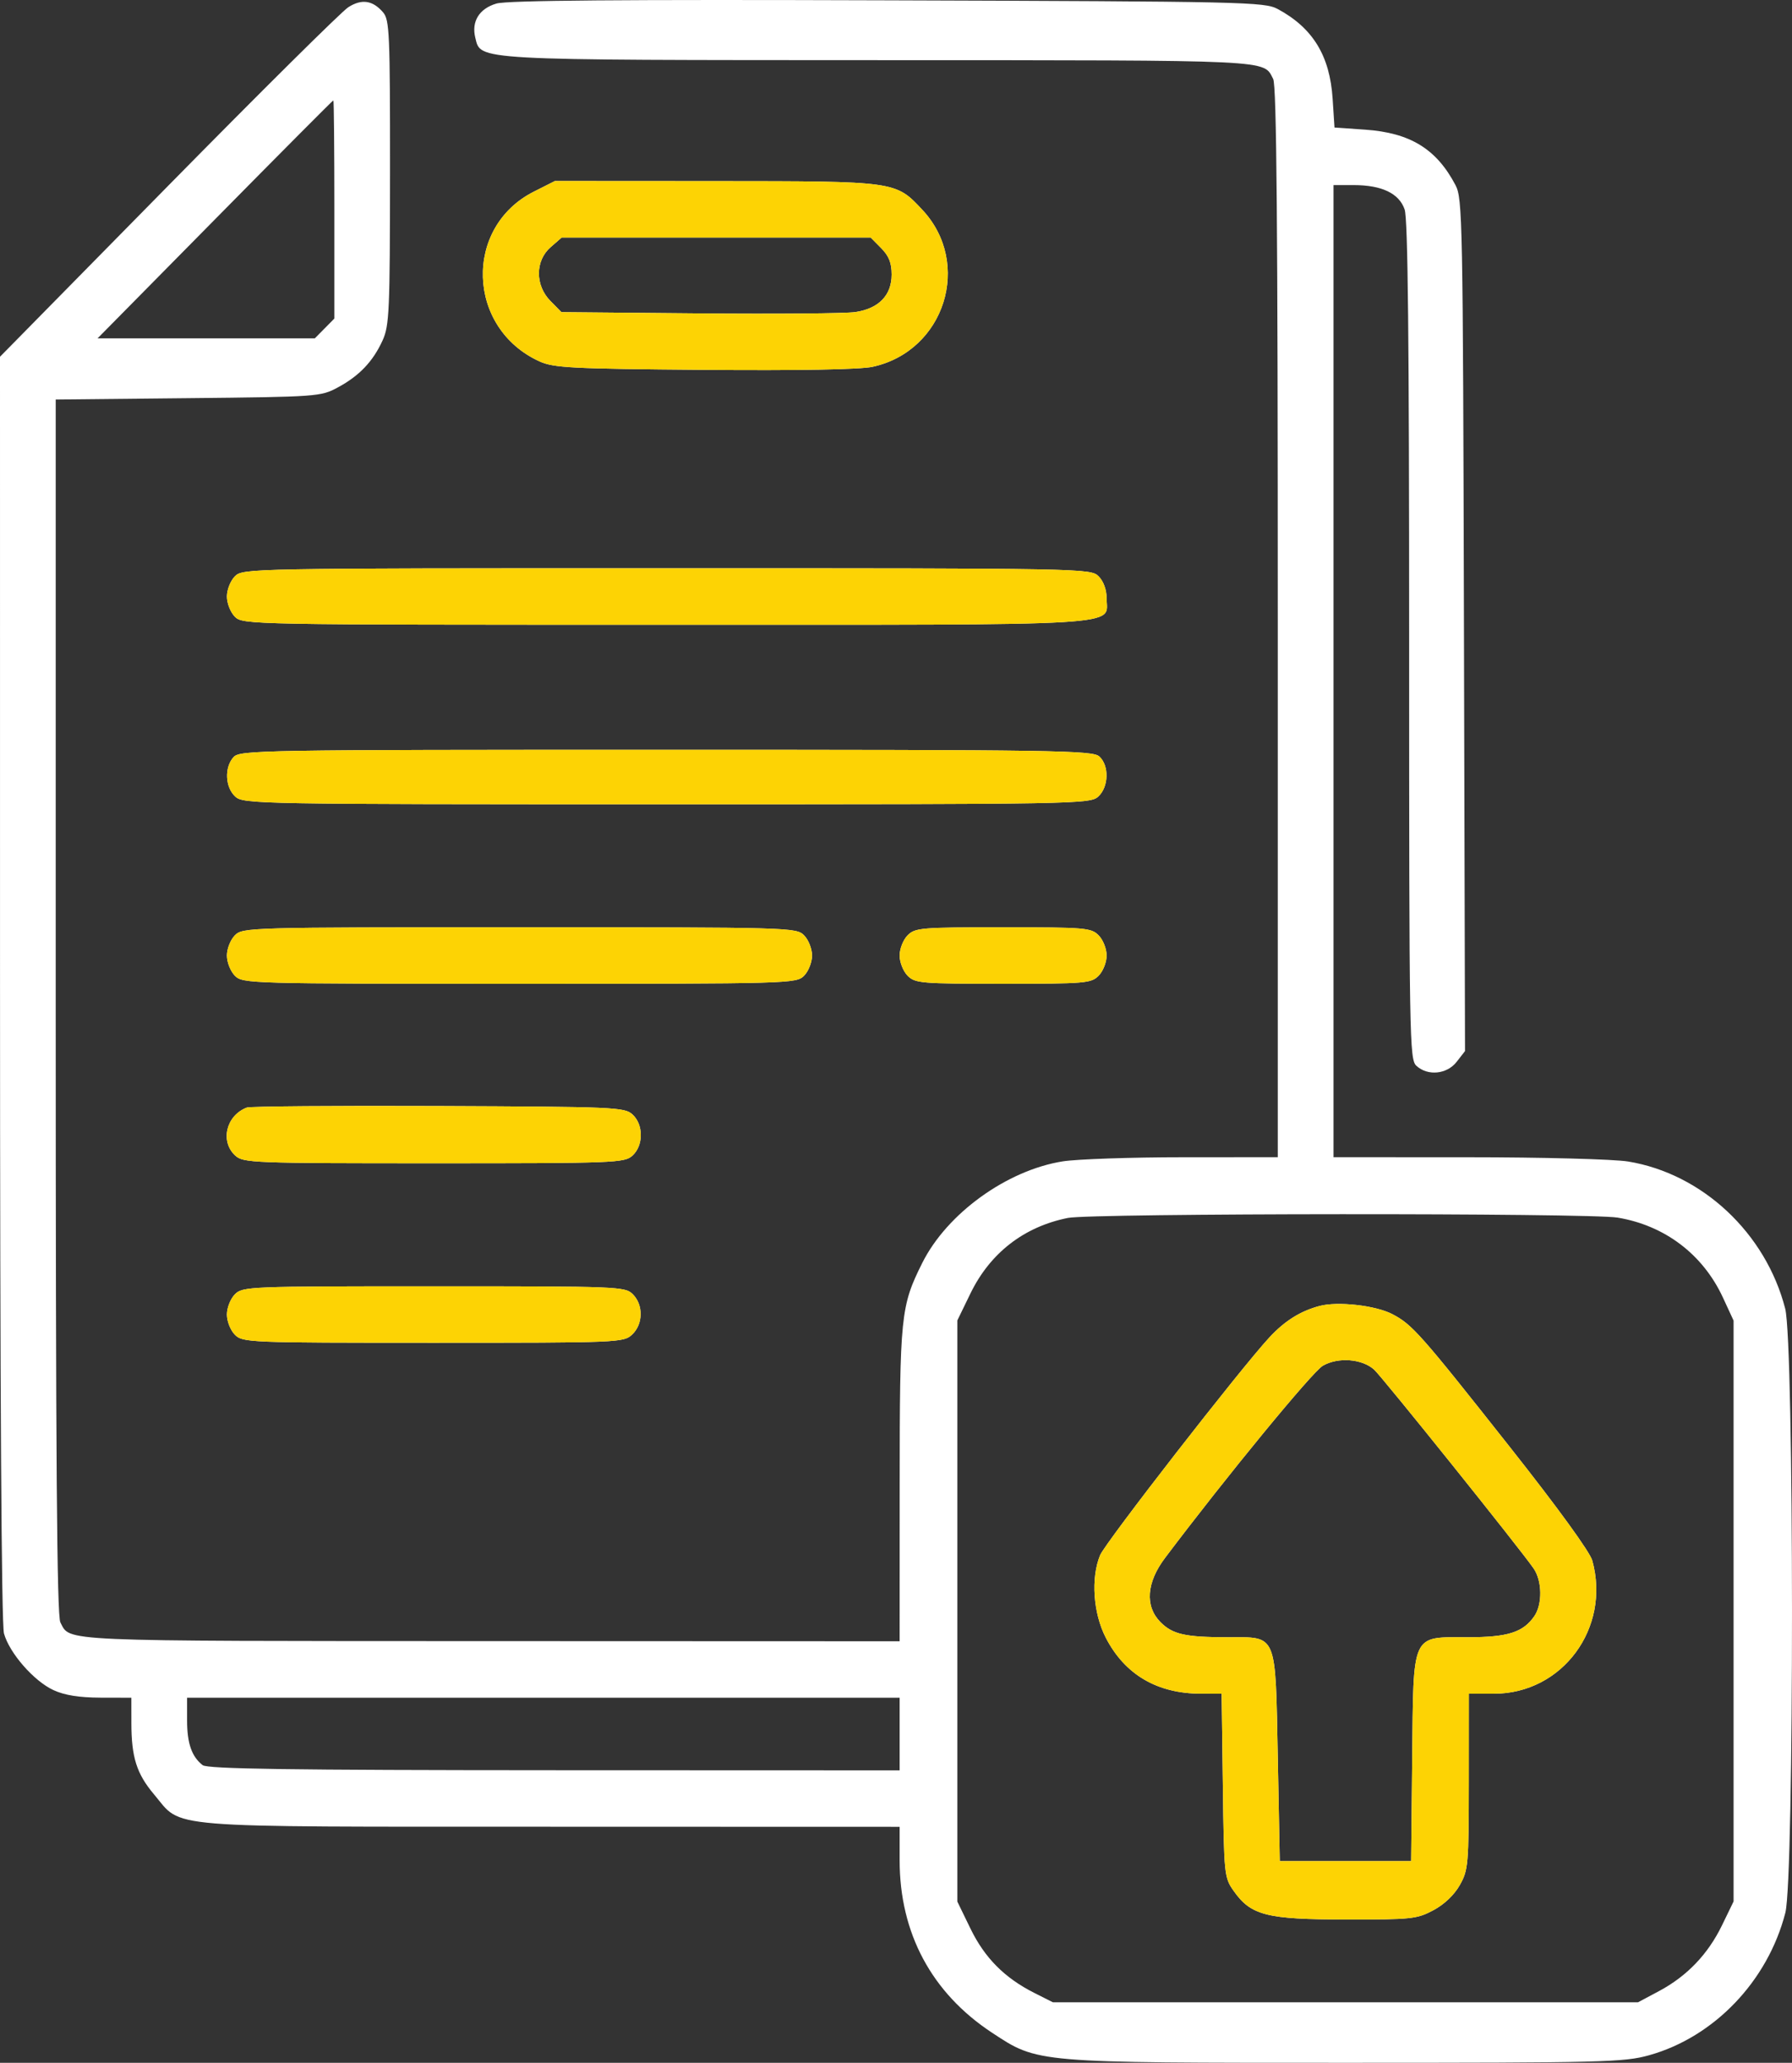 <svg width="73" height="84" viewBox="0 0 73 84" fill="none" xmlns="http://www.w3.org/2000/svg">
<rect x="0" y="0" width="73" height="84" fill="#333333" stroke="none"/>
<path fill-rule="evenodd" clip-rule="evenodd" d="M14.188 0.294C13.921 0.464 10.619 3.736 6.851 7.565L0 14.527L0.001 40.229C0.001 56.692 0.06 66.142 0.162 66.517C0.381 67.313 1.38 68.457 2.18 68.825C2.635 69.034 3.226 69.128 4.094 69.131L5.351 69.134L5.352 70.161C5.353 71.558 5.567 72.232 6.274 73.069C7.462 74.475 6.34 74.383 22.418 74.387L36.648 74.391V75.757C36.648 78.723 37.954 81.158 40.413 82.776C42.294 84.013 42.137 84 54.809 84C65.316 84 66.154 83.979 67.178 83.693C69.832 82.952 72.014 80.671 72.729 77.891C73.094 76.47 73.088 54.713 72.723 53.29C71.932 50.214 69.345 47.793 66.323 47.298C65.738 47.203 62.831 47.125 59.796 47.125L54.323 47.123V27.33V7.537H55.139C56.289 7.537 56.994 7.873 57.22 8.529C57.353 8.915 57.404 13.812 57.404 26.097C57.404 42.39 57.417 43.142 57.7 43.402C58.164 43.827 58.944 43.749 59.341 43.237L59.68 42.801L59.636 25.456C59.595 8.895 59.579 8.086 59.291 7.537C58.517 6.065 57.445 5.407 55.613 5.28L54.363 5.193L54.287 4.024C54.174 2.271 53.483 1.141 52.053 0.369C51.512 0.078 50.748 0.06 36.161 0.013C25.282 -0.023 20.659 0.015 20.222 0.145C19.52 0.352 19.198 0.876 19.363 1.54C19.592 2.466 19.2 2.444 35.872 2.45C52.047 2.455 51.45 2.427 51.864 3.214C52.005 3.482 52.053 9.108 52.053 25.348V47.123L48.201 47.125C46.083 47.125 43.876 47.201 43.296 47.292C41.016 47.653 38.576 49.415 37.57 51.429C36.69 53.192 36.652 53.565 36.65 60.47L36.648 66.835L19.905 66.829C2.185 66.824 2.874 66.854 2.459 66.065C2.318 65.797 2.27 59.466 2.27 40.988V16.269L7.662 16.214C12.945 16.16 13.068 16.151 13.763 15.776C14.639 15.304 15.195 14.719 15.586 13.861C15.859 13.26 15.885 12.676 15.888 7.021C15.891 1.366 15.867 0.81 15.608 0.506C15.186 0.012 14.737 -0.056 14.188 0.294ZM8.757 8.933L3.975 13.778H8.4H12.825L13.223 13.375L13.621 12.972V8.53C13.621 6.086 13.603 4.087 13.58 4.087C13.557 4.087 11.386 6.268 8.757 8.933ZM21.746 7.805C18.876 9.254 19.01 13.362 21.972 14.714C22.553 14.979 23.256 15.016 28.681 15.061C32.541 15.093 35.034 15.048 35.545 14.937C38.486 14.298 39.617 10.727 37.572 8.543C36.478 7.375 36.514 7.38 29.18 7.376L22.604 7.372L21.746 7.805ZM22.431 10.065C21.797 10.618 21.794 11.62 22.425 12.259L22.871 12.711L28.503 12.762C31.6 12.79 34.453 12.766 34.844 12.708C35.799 12.566 36.323 12.024 36.323 11.18C36.323 10.706 36.212 10.425 35.896 10.105L35.468 9.672H29.175H22.882L22.431 10.065ZM9.567 23.47C9.387 23.652 9.243 24.017 9.243 24.291C9.243 24.565 9.387 24.93 9.567 25.113C9.888 25.437 10.108 25.441 27.125 25.441C46.289 25.441 45.08 25.514 45.08 24.364C45.08 24.017 44.954 23.671 44.755 23.47C44.435 23.145 44.215 23.141 27.161 23.141C10.108 23.141 9.888 23.145 9.567 23.47ZM9.511 30.834C9.134 31.255 9.171 32.059 9.584 32.438C9.915 32.741 10.44 32.751 27.161 32.751C43.883 32.751 44.407 32.741 44.739 32.438C45.168 32.044 45.191 31.179 44.783 30.805C44.511 30.556 43.053 30.533 27.133 30.533C10.527 30.533 9.768 30.546 9.511 30.834ZM9.567 38.089C9.387 38.272 9.243 38.637 9.243 38.91C9.243 39.184 9.387 39.549 9.567 39.732C9.885 40.054 10.108 40.06 21.162 40.06C32.215 40.06 32.438 40.054 32.756 39.732C32.936 39.549 33.08 39.184 33.08 38.91C33.08 38.637 32.936 38.272 32.756 38.089C32.438 37.767 32.215 37.761 21.162 37.761C10.108 37.761 9.885 37.767 9.567 38.089ZM36.972 38.089C36.792 38.272 36.648 38.637 36.648 38.91C36.648 39.184 36.792 39.549 36.972 39.732C37.277 40.04 37.512 40.06 40.864 40.06C44.215 40.06 44.451 40.04 44.755 39.732C44.936 39.549 45.08 39.184 45.08 38.91C45.08 38.637 44.936 38.272 44.755 38.089C44.451 37.781 44.215 37.761 40.864 37.761C37.512 37.761 37.277 37.781 36.972 38.089ZM10.054 45.102C9.211 45.424 8.957 46.482 9.584 47.057C9.91 47.355 10.282 47.37 17.675 47.37C25.068 47.37 25.44 47.355 25.766 47.057C26.218 46.642 26.218 45.798 25.766 45.383C25.442 45.086 25.048 45.069 17.861 45.04C13.701 45.023 10.188 45.051 10.054 45.102ZM43.502 49.596C41.714 49.954 40.334 51.023 39.533 52.671L38.999 53.769V65.603V77.436L39.533 78.535C40.113 79.729 40.924 80.545 42.139 81.157L42.891 81.536H54.809H66.728L67.585 81.079C68.723 80.471 69.579 79.577 70.15 78.398L70.62 77.43V65.603V53.776L70.187 52.84C69.373 51.082 67.819 49.902 65.895 49.583C64.731 49.39 44.474 49.402 43.502 49.596ZM9.567 52.708C9.387 52.891 9.243 53.256 9.243 53.53C9.243 53.803 9.387 54.168 9.567 54.351C9.883 54.67 10.108 54.679 17.645 54.679C25.223 54.679 25.406 54.672 25.752 54.344C26.2 53.922 26.215 53.146 25.783 52.708C25.468 52.389 25.243 52.38 17.675 52.38C10.108 52.38 9.883 52.389 9.567 52.708ZM53.755 53.181C52.972 53.389 52.336 53.788 51.712 54.461C50.541 55.721 45.029 62.812 44.814 63.332C44.432 64.259 44.531 65.69 45.046 66.69C45.821 68.192 47.14 68.967 48.923 68.969L49.765 68.97L49.815 72.707C49.862 76.35 49.873 76.458 50.253 76.997C50.958 77.999 51.594 78.161 54.824 78.165C57.501 78.169 57.721 78.145 58.392 77.787C58.837 77.549 59.243 77.162 59.469 76.76C59.813 76.148 59.831 75.935 59.834 72.543L59.836 68.97H60.858C63.646 68.97 65.622 66.296 64.865 63.55C64.769 63.2 63.462 61.399 61.526 58.95C57.851 54.298 57.533 53.939 56.717 53.513C56.036 53.158 54.492 52.984 53.755 53.181ZM53.889 55.614C53.463 55.859 49.943 60.145 47.461 63.439C46.703 64.445 46.633 65.406 47.271 66.053C47.766 66.554 48.284 66.671 50.021 66.671C52.045 66.671 51.954 66.452 52.053 71.574L52.134 75.787H54.809H57.485L57.528 71.606C57.582 66.438 57.475 66.671 59.791 66.671C61.421 66.671 62.046 66.473 62.502 65.814C62.836 65.331 62.824 64.38 62.477 63.874C61.955 63.109 56.311 56.076 55.978 55.774C55.489 55.331 54.51 55.256 53.889 55.614ZM7.621 70.049C7.621 70.991 7.809 71.533 8.256 71.88C8.454 72.034 11.778 72.082 22.581 72.086L36.648 72.091V70.613V69.134H22.134H7.621V70.049Z" fill="white"/>
<path fill-rule="evenodd" clip-rule="evenodd" d="M21.746 7.805C18.876 9.254 19.01 13.362 21.972 14.714C22.553 14.979 23.256 15.016 28.681 15.061C32.541 15.093 35.034 15.048 35.545 14.937C38.486 14.298 39.617 10.727 37.572 8.543C36.478 7.375 36.514 7.38 29.18 7.376L22.604 7.372L21.746 7.805ZM22.431 10.065C21.797 10.618 21.794 11.62 22.425 12.259L22.871 12.711L28.503 12.762C31.6 12.79 34.453 12.766 34.844 12.708C35.799 12.566 36.323 12.024 36.323 11.18C36.323 10.706 36.212 10.425 35.896 10.105L35.468 9.672H29.175H22.882L22.431 10.065ZM9.567 23.47C9.387 23.652 9.243 24.017 9.243 24.291C9.243 24.565 9.387 24.93 9.567 25.113C9.888 25.437 10.108 25.441 27.125 25.441C46.289 25.441 45.08 25.514 45.08 24.364C45.08 24.017 44.954 23.671 44.755 23.47C44.435 23.145 44.215 23.141 27.161 23.141C10.108 23.141 9.888 23.145 9.567 23.47ZM9.511 30.834C9.134 31.255 9.171 32.059 9.584 32.438C9.915 32.741 10.44 32.751 27.161 32.751C43.883 32.751 44.407 32.741 44.739 32.438C45.168 32.044 45.191 31.179 44.783 30.805C44.511 30.556 43.053 30.533 27.133 30.533C10.527 30.533 9.768 30.546 9.511 30.834ZM9.567 38.089C9.387 38.272 9.243 38.637 9.243 38.91C9.243 39.184 9.387 39.549 9.567 39.732C9.885 40.054 10.108 40.06 21.162 40.06C32.215 40.06 32.438 40.054 32.756 39.732C32.936 39.549 33.08 39.184 33.08 38.91C33.08 38.637 32.936 38.272 32.756 38.089C32.438 37.767 32.215 37.761 21.162 37.761C10.108 37.761 9.885 37.767 9.567 38.089ZM36.972 38.089C36.792 38.272 36.648 38.637 36.648 38.91C36.648 39.184 36.792 39.549 36.972 39.732C37.277 40.04 37.512 40.06 40.864 40.06C44.215 40.06 44.451 40.04 44.755 39.732C44.936 39.549 45.08 39.184 45.08 38.91C45.08 38.637 44.936 38.272 44.755 38.089C44.451 37.781 44.215 37.761 40.864 37.761C37.512 37.761 37.277 37.781 36.972 38.089ZM10.054 45.102C9.211 45.424 8.957 46.482 9.584 47.057C9.91 47.355 10.282 47.37 17.675 47.37C25.068 47.37 25.44 47.355 25.766 47.057C26.218 46.642 26.218 45.798 25.766 45.383C25.442 45.086 25.048 45.069 17.861 45.04C13.701 45.023 10.188 45.051 10.054 45.102ZM9.567 52.708C9.387 52.891 9.243 53.256 9.243 53.53C9.243 53.803 9.387 54.168 9.567 54.351C9.883 54.67 10.108 54.679 17.645 54.679C25.223 54.679 25.406 54.672 25.752 54.344C26.2 53.922 26.215 53.146 25.783 52.708C25.468 52.389 25.243 52.38 17.675 52.38C10.108 52.38 9.883 52.389 9.567 52.708ZM53.755 53.181C52.972 53.389 52.336 53.788 51.712 54.461C50.541 55.721 45.029 62.812 44.814 63.332C44.432 64.259 44.531 65.69 45.046 66.69C45.821 68.192 47.14 68.967 48.923 68.969L49.765 68.97L49.815 72.707C49.862 76.35 49.873 76.458 50.253 76.997C50.958 77.999 51.594 78.161 54.824 78.165C57.501 78.169 57.721 78.145 58.392 77.787C58.837 77.549 59.243 77.162 59.469 76.76C59.813 76.148 59.831 75.935 59.834 72.543L59.836 68.97H60.858C63.646 68.97 65.622 66.296 64.865 63.55C64.769 63.2 63.462 61.399 61.526 58.95C57.851 54.298 57.533 53.939 56.717 53.513C56.036 53.158 54.492 52.984 53.755 53.181ZM53.889 55.614C53.463 55.859 49.943 60.145 47.461 63.439C46.703 64.445 46.633 65.406 47.271 66.053C47.766 66.554 48.284 66.671 50.021 66.671C52.045 66.671 51.954 66.452 52.053 71.574L52.134 75.787H54.809H57.485L57.528 71.606C57.582 66.438 57.475 66.671 59.791 66.671C61.421 66.671 62.046 66.473 62.502 65.814C62.836 65.331 62.824 64.38 62.477 63.874C61.955 63.109 56.311 56.076 55.978 55.774C55.489 55.331 54.51 55.256 53.889 55.614Z" fill="#FDD304"/>
</svg>
